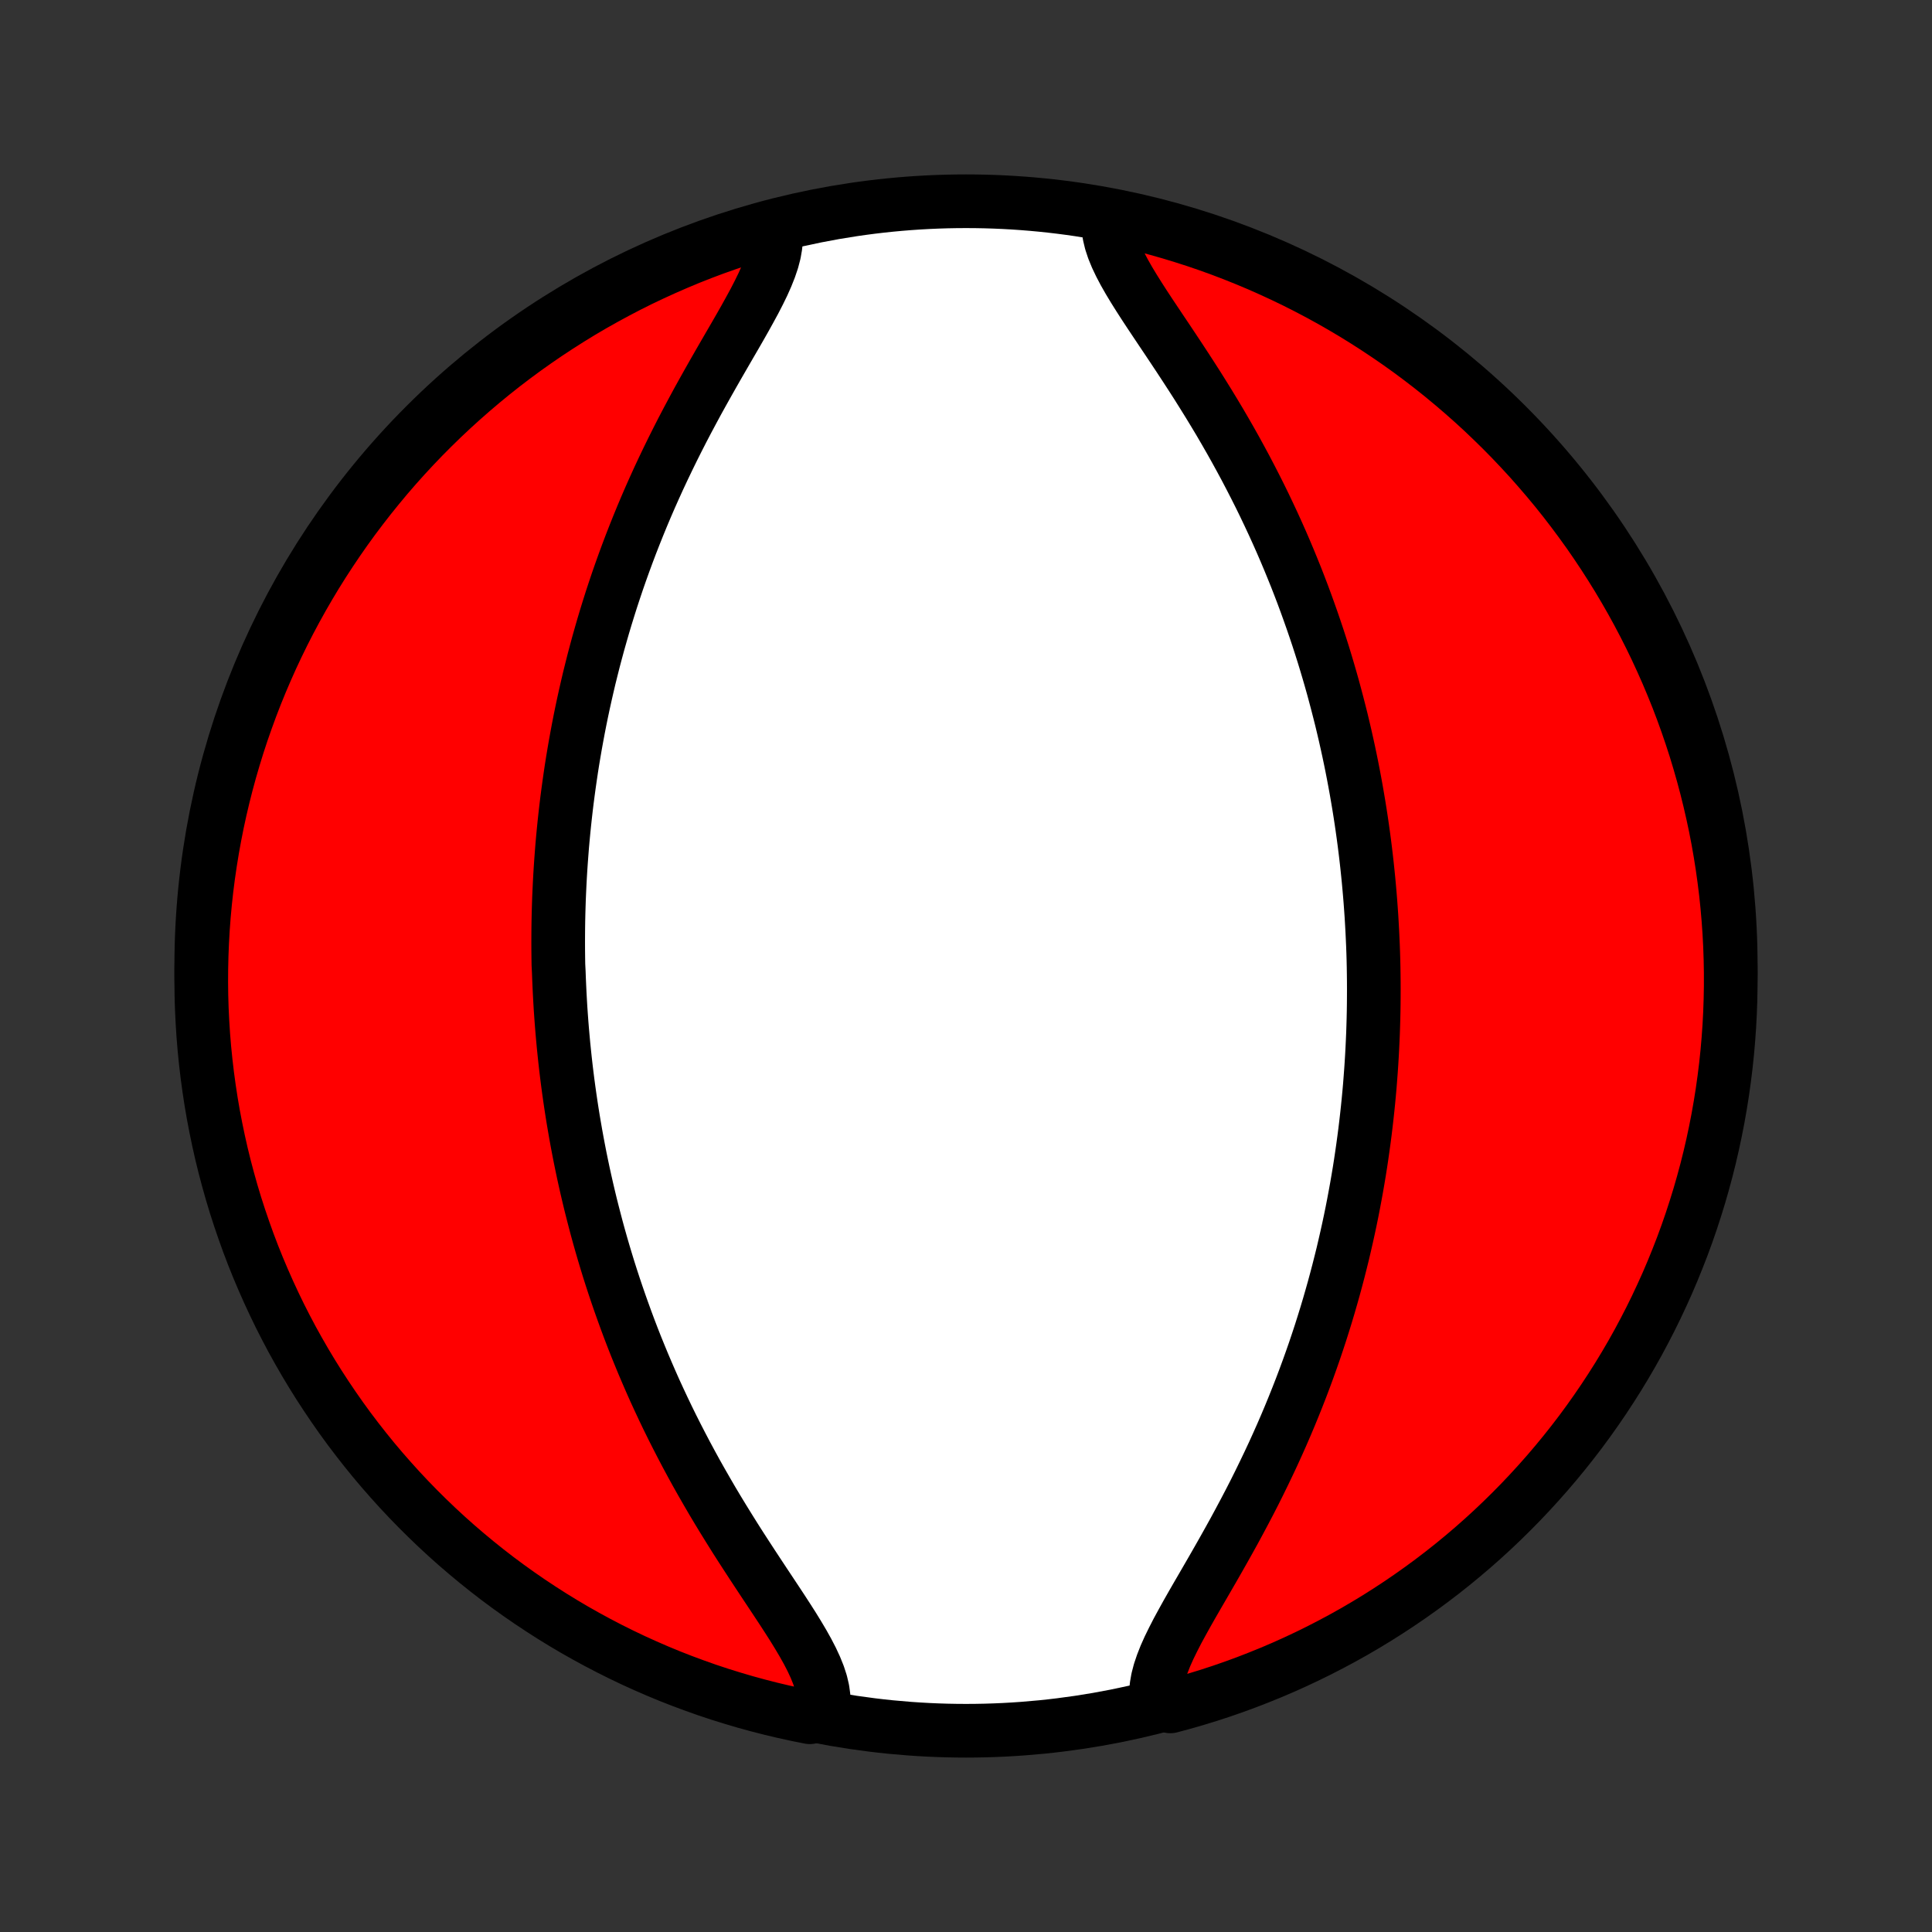 <?xml version="1.0" encoding="utf-8" standalone="no"?>
<!DOCTYPE svg PUBLIC "-//W3C//DTD SVG 1.1//EN"
  "http://www.w3.org/Graphics/SVG/1.1/DTD/svg11.dtd">
<!-- Created with matplotlib (http://matplotlib.org/) -->
<svg height="72pt" version="1.1" viewBox="0 0 72 72" width="72pt" xmlns="http://www.w3.org/2000/svg" xmlns:xlink="http://www.w3.org/1999/xlink">
 <rect x="0" y="0" width="72" height="72" fill="#333333" stroke="none"/>
 <defs>
  <style type="text/css">
*{stroke-linecap:butt;stroke-linejoin:round;}
  </style>
 </defs>
 <g id="figure_1">
  <g id="patch_1">
   <path d="
M0 72
L72 72
L72 0
L0 0
z
" style="fill:none;"/>
  </g>
  <g id="axes_1">
   <g id="PatchCollection_1">
    <defs>
     <path d="
M36 -7.5
C43.558 -7.5 50.808 -10.503 56.153 -15.848
C61.497 -21.192 64.5 -28.442 64.5 -36
C64.5 -43.558 61.497 -50.808 56.153 -56.153
C50.808 -61.497 43.558 -64.5 36 -64.5
C28.442 -64.5 21.192 -61.497 15.848 -56.153
C10.503 -50.808 7.5 -43.558 7.5 -36
C7.5 -28.442 10.503 -21.192 15.848 -15.848
C21.192 -10.503 28.442 -7.5 36 -7.5
z
" id="C0_0_a811fe30f3"/>
     <path d="
M28.907 -63.352
L28.919 -63.101
L28.901 -62.841
L28.854 -62.571
L28.781 -62.292
L28.684 -62.005
L28.567 -61.71
L28.433 -61.408
L28.282 -61.099
L28.12 -60.784
L27.946 -60.464
L27.765 -60.137
L27.577 -59.806
L27.384 -59.471
L27.187 -59.132
L26.989 -58.79
L26.789 -58.444
L26.59 -58.096
L26.391 -57.745
L26.194 -57.393
L25.998 -57.039
L25.806 -56.683
L25.616 -56.327
L25.429 -55.97
L25.247 -55.613
L25.068 -55.256
L24.893 -54.898
L24.722 -54.541
L24.555 -54.185
L24.393 -53.829
L24.235 -53.474
L24.082 -53.121
L23.933 -52.768
L23.789 -52.417
L23.649 -52.067
L23.513 -51.719
L23.382 -51.373
L23.255 -51.028
L23.132 -50.685
L23.013 -50.344
L22.899 -50.005
L22.788 -49.668
L22.682 -49.333
L22.579 -49
L22.48 -48.669
L22.385 -48.34
L22.293 -48.014
L22.205 -47.689
L22.12 -47.367
L22.039 -47.046
L21.96 -46.728
L21.886 -46.412
L21.814 -46.097
L21.745 -45.785
L21.679 -45.475
L21.616 -45.167
L21.556 -44.861
L21.499 -44.556
L21.444 -44.254
L21.392 -43.953
L21.342 -43.654
L21.295 -43.356
L21.251 -43.061
L21.209 -42.767
L21.169 -42.474
L21.131 -42.183
L21.096 -41.894
L21.063 -41.606
L21.032 -41.319
L21.003 -41.033
L20.976 -40.749
L20.951 -40.466
L20.929 -40.184
L20.908 -39.904
L20.889 -39.624
L20.872 -39.345
L20.857 -39.067
L20.844 -38.79
L20.832 -38.513
L20.823 -38.237
L20.815 -37.962
L20.809 -37.688
L20.805 -37.414
L20.803 -37.141
L20.802 -36.868
L20.803 -36.595
L20.806 -36.323
L20.81 -36.051
L20.824 -35.779
L20.834 -35.507
L20.846 -35.235
L20.859 -34.963
L20.874 -34.691
L20.89 -34.42
L20.909 -34.147
L20.929 -33.875
L20.951 -33.602
L20.975 -33.329
L21 -33.056
L21.028 -32.782
L21.057 -32.507
L21.088 -32.232
L21.121 -31.957
L21.156 -31.68
L21.193 -31.403
L21.232 -31.125
L21.273 -30.846
L21.316 -30.566
L21.361 -30.285
L21.409 -30.004
L21.458 -29.721
L21.51 -29.436
L21.564 -29.151
L21.62 -28.864
L21.679 -28.577
L21.74 -28.287
L21.804 -27.997
L21.87 -27.705
L21.939 -27.411
L22.01 -27.116
L22.085 -26.819
L22.162 -26.521
L22.241 -26.221
L22.324 -25.919
L22.41 -25.615
L22.499 -25.31
L22.591 -25.003
L22.686 -24.694
L22.785 -24.383
L22.887 -24.071
L22.993 -23.756
L23.102 -23.44
L23.215 -23.122
L23.331 -22.802
L23.451 -22.48
L23.575 -22.156
L23.703 -21.831
L23.836 -21.503
L23.972 -21.174
L24.113 -20.843
L24.257 -20.511
L24.406 -20.176
L24.56 -19.841
L24.718 -19.503
L24.88 -19.165
L25.047 -18.825
L25.219 -18.484
L25.395 -18.142
L25.575 -17.799
L25.76 -17.455
L25.949 -17.11
L26.143 -16.766
L26.341 -16.421
L26.542 -16.075
L26.748 -15.73
L26.957 -15.386
L27.17 -15.042
L27.385 -14.698
L27.603 -14.356
L27.823 -14.016
L28.044 -13.677
L28.266 -13.34
L28.487 -13.005
L28.707 -12.674
L28.925 -12.345
L29.14 -12.019
L29.349 -11.697
L29.552 -11.379
L29.745 -11.065
L29.928 -10.756
L30.098 -10.452
L30.252 -10.154
L30.388 -9.861
L30.503 -9.575
L30.594 -9.295
L30.658 -9.021
L30.694 -8.755
L30.698 -8.496
L30.669 -8.246
L30.181 -8.003
L29.695 -8.1
L29.211 -8.206
L28.729 -8.32
L28.25 -8.443
L27.772 -8.574
L27.297 -8.714
L26.825 -8.861
L26.355 -9.017
L25.889 -9.182
L25.425 -9.354
L24.965 -9.534
L24.508 -9.723
L24.055 -9.92
L23.605 -10.124
L23.159 -10.337
L22.717 -10.557
L22.279 -10.785
L21.845 -11.021
L21.415 -11.264
L20.99 -11.515
L20.57 -11.773
L20.154 -12.039
L19.743 -12.312
L19.337 -12.592
L18.936 -12.879
L18.54 -13.173
L18.149 -13.475
L17.764 -13.783
L17.385 -14.098
L17.011 -14.419
L16.643 -14.747
L16.281 -15.082
L15.925 -15.423
L15.575 -15.77
L15.231 -16.124
L14.894 -16.483
L14.563 -16.849
L14.238 -17.22
L13.92 -17.597
L13.609 -17.98
L13.305 -18.368
L13.007 -18.761
L12.717 -19.16
L12.434 -19.564
L12.158 -19.973
L11.889 -20.386
L11.627 -20.805
L11.373 -21.228
L11.127 -21.655
L10.887 -22.087
L10.656 -22.524
L10.432 -22.964
L10.217 -23.408
L10.009 -23.856
L9.809 -24.308
L9.616 -24.764
L9.432 -25.222
L9.256 -25.684
L9.089 -26.15
L8.929 -26.618
L8.777 -27.089
L8.634 -27.563
L8.5 -28.039
L8.373 -28.518
L8.255 -28.999
L8.146 -29.482
L8.045 -29.968
L7.952 -30.455
L7.868 -30.943
L7.793 -31.434
L7.726 -31.925
L7.668 -32.418
L7.618 -32.912
L7.577 -33.407
L7.545 -33.903
L7.521 -34.399
L7.506 -34.896
L7.5 -35.393
L7.503 -35.891
L7.514 -36.388
L7.534 -36.885
L7.562 -37.382
L7.599 -37.879
L7.645 -38.375
L7.699 -38.87
L7.762 -39.365
L7.834 -39.858
L7.914 -40.35
L8.003 -40.841
L8.1 -41.331
L8.206 -41.819
L8.32 -42.304
L8.443 -42.789
L8.574 -43.271
L8.714 -43.751
L8.861 -44.228
L9.017 -44.703
L9.182 -45.175
L9.354 -45.645
L9.534 -46.111
L9.723 -46.575
L9.92 -47.035
L10.124 -47.492
L10.337 -47.945
L10.557 -48.395
L10.785 -48.841
L11.021 -49.283
L11.264 -49.721
L11.515 -50.155
L11.773 -50.585
L12.039 -51.01
L12.312 -51.43
L12.592 -51.846
L12.879 -52.257
L13.173 -52.663
L13.475 -53.064
L13.783 -53.46
L14.098 -53.85
L14.419 -54.236
L14.747 -54.615
L15.082 -54.989
L15.423 -55.357
L15.77 -55.719
L16.124 -56.075
L16.483 -56.425
L16.849 -56.769
L17.22 -57.106
L17.597 -57.437
L17.98 -57.762
L18.368 -58.08
L18.761 -58.391
L19.16 -58.695
L19.564 -58.993
L19.973 -59.283
L20.386 -59.566
L20.805 -59.842
L21.228 -60.111
L21.655 -60.373
L22.087 -60.627
L22.524 -60.873
L22.964 -61.112
L23.408 -61.344
L23.856 -61.568
L24.308 -61.783
L24.764 -61.991
L25.222 -62.191
L25.684 -62.384
L26.15 -62.568
L26.618 -62.744
L27.089 -62.911
L27.563 -63.071
L28.039 -63.222
z
" id="C0_1_b4bafd7490"/>
     <path d="
M41.302 -63.754
L41.306 -63.504
L41.342 -63.245
L41.406 -62.979
L41.497 -62.705
L41.612 -62.425
L41.748 -62.139
L41.902 -61.846
L42.072 -61.548
L42.255 -61.244
L42.449 -60.935
L42.651 -60.621
L42.86 -60.303
L43.075 -59.981
L43.292 -59.656
L43.513 -59.327
L43.734 -58.995
L43.956 -58.66
L44.177 -58.323
L44.397 -57.984
L44.615 -57.644
L44.83 -57.301
L45.043 -56.958
L45.252 -56.614
L45.458 -56.27
L45.659 -55.925
L45.857 -55.58
L46.051 -55.234
L46.24 -54.889
L46.425 -54.545
L46.605 -54.201
L46.781 -53.858
L46.953 -53.516
L47.12 -53.175
L47.282 -52.835
L47.44 -52.497
L47.594 -52.159
L47.743 -51.824
L47.888 -51.489
L48.028 -51.157
L48.164 -50.826
L48.297 -50.497
L48.425 -50.169
L48.549 -49.844
L48.669 -49.52
L48.785 -49.198
L48.898 -48.878
L49.007 -48.56
L49.113 -48.244
L49.215 -47.929
L49.314 -47.617
L49.409 -47.306
L49.501 -46.997
L49.59 -46.69
L49.676 -46.385
L49.758 -46.081
L49.838 -45.779
L49.915 -45.479
L49.99 -45.181
L50.061 -44.884
L50.13 -44.589
L50.196 -44.295
L50.26 -44.003
L50.321 -43.713
L50.38 -43.423
L50.436 -43.136
L50.49 -42.849
L50.542 -42.563
L50.591 -42.279
L50.639 -41.996
L50.684 -41.715
L50.727 -41.434
L50.768 -41.154
L50.807 -40.875
L50.844 -40.597
L50.879 -40.32
L50.912 -40.043
L50.943 -39.768
L50.972 -39.493
L51 -39.218
L51.025 -38.944
L51.049 -38.671
L51.071 -38.398
L51.091 -38.125
L51.11 -37.853
L51.126 -37.58
L51.141 -37.309
L51.154 -37.037
L51.166 -36.765
L51.176 -36.493
L51.184 -36.221
L51.19 -35.949
L51.194 -35.677
L51.197 -35.405
L51.198 -35.132
L51.197 -34.859
L51.195 -34.586
L51.191 -34.312
L51.185 -34.038
L51.177 -33.763
L51.168 -33.487
L51.156 -33.21
L51.143 -32.933
L51.128 -32.655
L51.111 -32.376
L51.092 -32.096
L51.071 -31.816
L51.049 -31.534
L51.024 -31.251
L50.997 -30.966
L50.968 -30.681
L50.937 -30.394
L50.904 -30.106
L50.869 -29.817
L50.831 -29.526
L50.791 -29.233
L50.749 -28.939
L50.705 -28.644
L50.658 -28.346
L50.608 -28.047
L50.556 -27.747
L50.501 -27.444
L50.444 -27.14
L50.384 -26.833
L50.321 -26.525
L50.255 -26.215
L50.186 -25.903
L50.114 -25.588
L50.04 -25.272
L49.961 -24.954
L49.88 -24.634
L49.795 -24.311
L49.707 -23.986
L49.615 -23.66
L49.52 -23.331
L49.421 -23
L49.318 -22.667
L49.212 -22.332
L49.101 -21.995
L48.987 -21.656
L48.868 -21.315
L48.745 -20.972
L48.618 -20.627
L48.487 -20.281
L48.351 -19.933
L48.211 -19.583
L48.067 -19.232
L47.918 -18.879
L47.765 -18.526
L47.607 -18.171
L47.445 -17.815
L47.278 -17.459
L47.107 -17.102
L46.932 -16.744
L46.754 -16.387
L46.571 -16.03
L46.384 -15.673
L46.194 -15.317
L46.002 -14.961
L45.806 -14.607
L45.609 -14.255
L45.41 -13.904
L45.211 -13.556
L45.011 -13.21
L44.813 -12.868
L44.616 -12.529
L44.423 -12.194
L44.235 -11.863
L44.054 -11.536
L43.88 -11.216
L43.718 -10.9
L43.567 -10.592
L43.432 -10.29
L43.316 -9.995
L43.219 -9.708
L43.146 -9.429
L43.099 -9.159
L43.081 -8.899
L43.093 -8.648
L43.617 -8.408
L44.096 -8.537
L44.571 -8.674
L45.044 -8.819
L45.515 -8.973
L45.982 -9.135
L46.446 -9.305
L46.907 -9.484
L47.365 -9.67
L47.82 -9.864
L48.271 -10.067
L48.718 -10.277
L49.161 -10.495
L49.6 -10.721
L50.035 -10.954
L50.466 -11.195
L50.892 -11.444
L51.314 -11.7
L51.731 -11.964
L52.144 -12.235
L52.551 -12.513
L52.953 -12.798
L53.351 -13.091
L53.743 -13.39
L54.129 -13.696
L54.51 -14.009
L54.886 -14.329
L55.255 -14.655
L55.619 -14.988
L55.977 -15.328
L56.328 -15.673
L56.674 -16.025
L57.013 -16.383
L57.346 -16.747
L57.672 -17.116
L57.992 -17.492
L58.305 -17.873
L58.611 -18.259
L58.911 -18.651
L59.203 -19.049
L59.488 -19.451
L59.766 -19.858
L60.037 -20.271
L60.301 -20.688
L60.557 -21.11
L60.806 -21.536
L61.047 -21.967
L61.28 -22.402
L61.506 -22.841
L61.724 -23.284
L61.934 -23.732
L62.137 -24.182
L62.331 -24.637
L62.517 -25.095
L62.696 -25.556
L62.866 -26.02
L63.028 -26.488
L63.181 -26.958
L63.327 -27.431
L63.464 -27.907
L63.593 -28.385
L63.713 -28.865
L63.825 -29.348
L63.928 -29.833
L64.023 -30.319
L64.109 -30.807
L64.187 -31.297
L64.256 -31.789
L64.317 -32.281
L64.369 -32.775
L64.412 -33.27
L64.447 -33.765
L64.473 -34.261
L64.49 -34.758
L64.499 -35.255
L64.499 -35.752
L64.49 -36.25
L64.473 -36.747
L64.447 -37.244
L64.412 -37.741
L64.369 -38.237
L64.317 -38.733
L64.256 -39.227
L64.187 -39.721
L64.109 -40.214
L64.023 -40.705
L63.928 -41.195
L63.824 -41.683
L63.712 -42.17
L63.592 -42.654
L63.463 -43.137
L63.326 -43.617
L63.181 -44.096
L63.027 -44.571
L62.865 -45.044
L62.695 -45.515
L62.517 -45.982
L62.33 -46.446
L62.136 -46.907
L61.933 -47.365
L61.723 -47.82
L61.505 -48.271
L61.279 -48.718
L61.046 -49.161
L60.805 -49.6
L60.556 -50.035
L60.3 -50.466
L60.036 -50.892
L59.765 -51.314
L59.487 -51.731
L59.202 -52.144
L58.909 -52.551
L58.61 -52.953
L58.304 -53.351
L57.991 -53.743
L57.671 -54.129
L57.344 -54.51
L57.012 -54.886
L56.672 -55.255
L56.327 -55.619
L55.975 -55.977
L55.617 -56.328
L55.254 -56.674
L54.884 -57.013
L54.508 -57.346
L54.127 -57.672
L53.741 -57.992
L53.349 -58.305
L52.952 -58.611
L52.549 -58.911
L52.142 -59.203
L51.729 -59.488
L51.312 -59.766
L50.89 -60.037
L50.464 -60.301
L50.033 -60.557
L49.598 -60.806
L49.159 -61.047
L48.716 -61.28
L48.269 -61.506
L47.818 -61.724
L47.363 -61.934
L46.905 -62.137
L46.444 -62.331
L45.98 -62.517
L45.512 -62.696
L45.042 -62.866
L44.569 -63.028
L44.093 -63.181
L43.615 -63.327
L43.135 -63.464
L42.652 -63.593
L42.167 -63.713
z
" id="C0_2_03d8d6b90a"/>
    </defs>
    <g clip-path="url(#p1bffca34e9)">
     <use style="fill:#ffffff;stroke:#000000;stroke-width:2.0;" x="0.0" xlink:href="#C0_0_a811fe30f3" y="72.0"/>
    </g>
    <g clip-path="url(#p1bffca34e9)">
     <use style="fill:#ff0000;stroke:#000000;stroke-width:2.0;" x="0.0" xlink:href="#C0_1_b4bafd7490" y="72.0"/>
    </g>
    <g clip-path="url(#p1bffca34e9)">
     <use style="fill:#ff0000;stroke:#000000;stroke-width:2.0;" x="0.0" xlink:href="#C0_2_03d8d6b90a" y="72.0"/>
    </g>
   </g>
  </g>
 </g>
 <defs>
  <clipPath id="p1bffca34e9">
   <rect height="72.0" width="72.0" x="0.0" y="0.0"/>
  </clipPath>
 </defs>
</svg>
